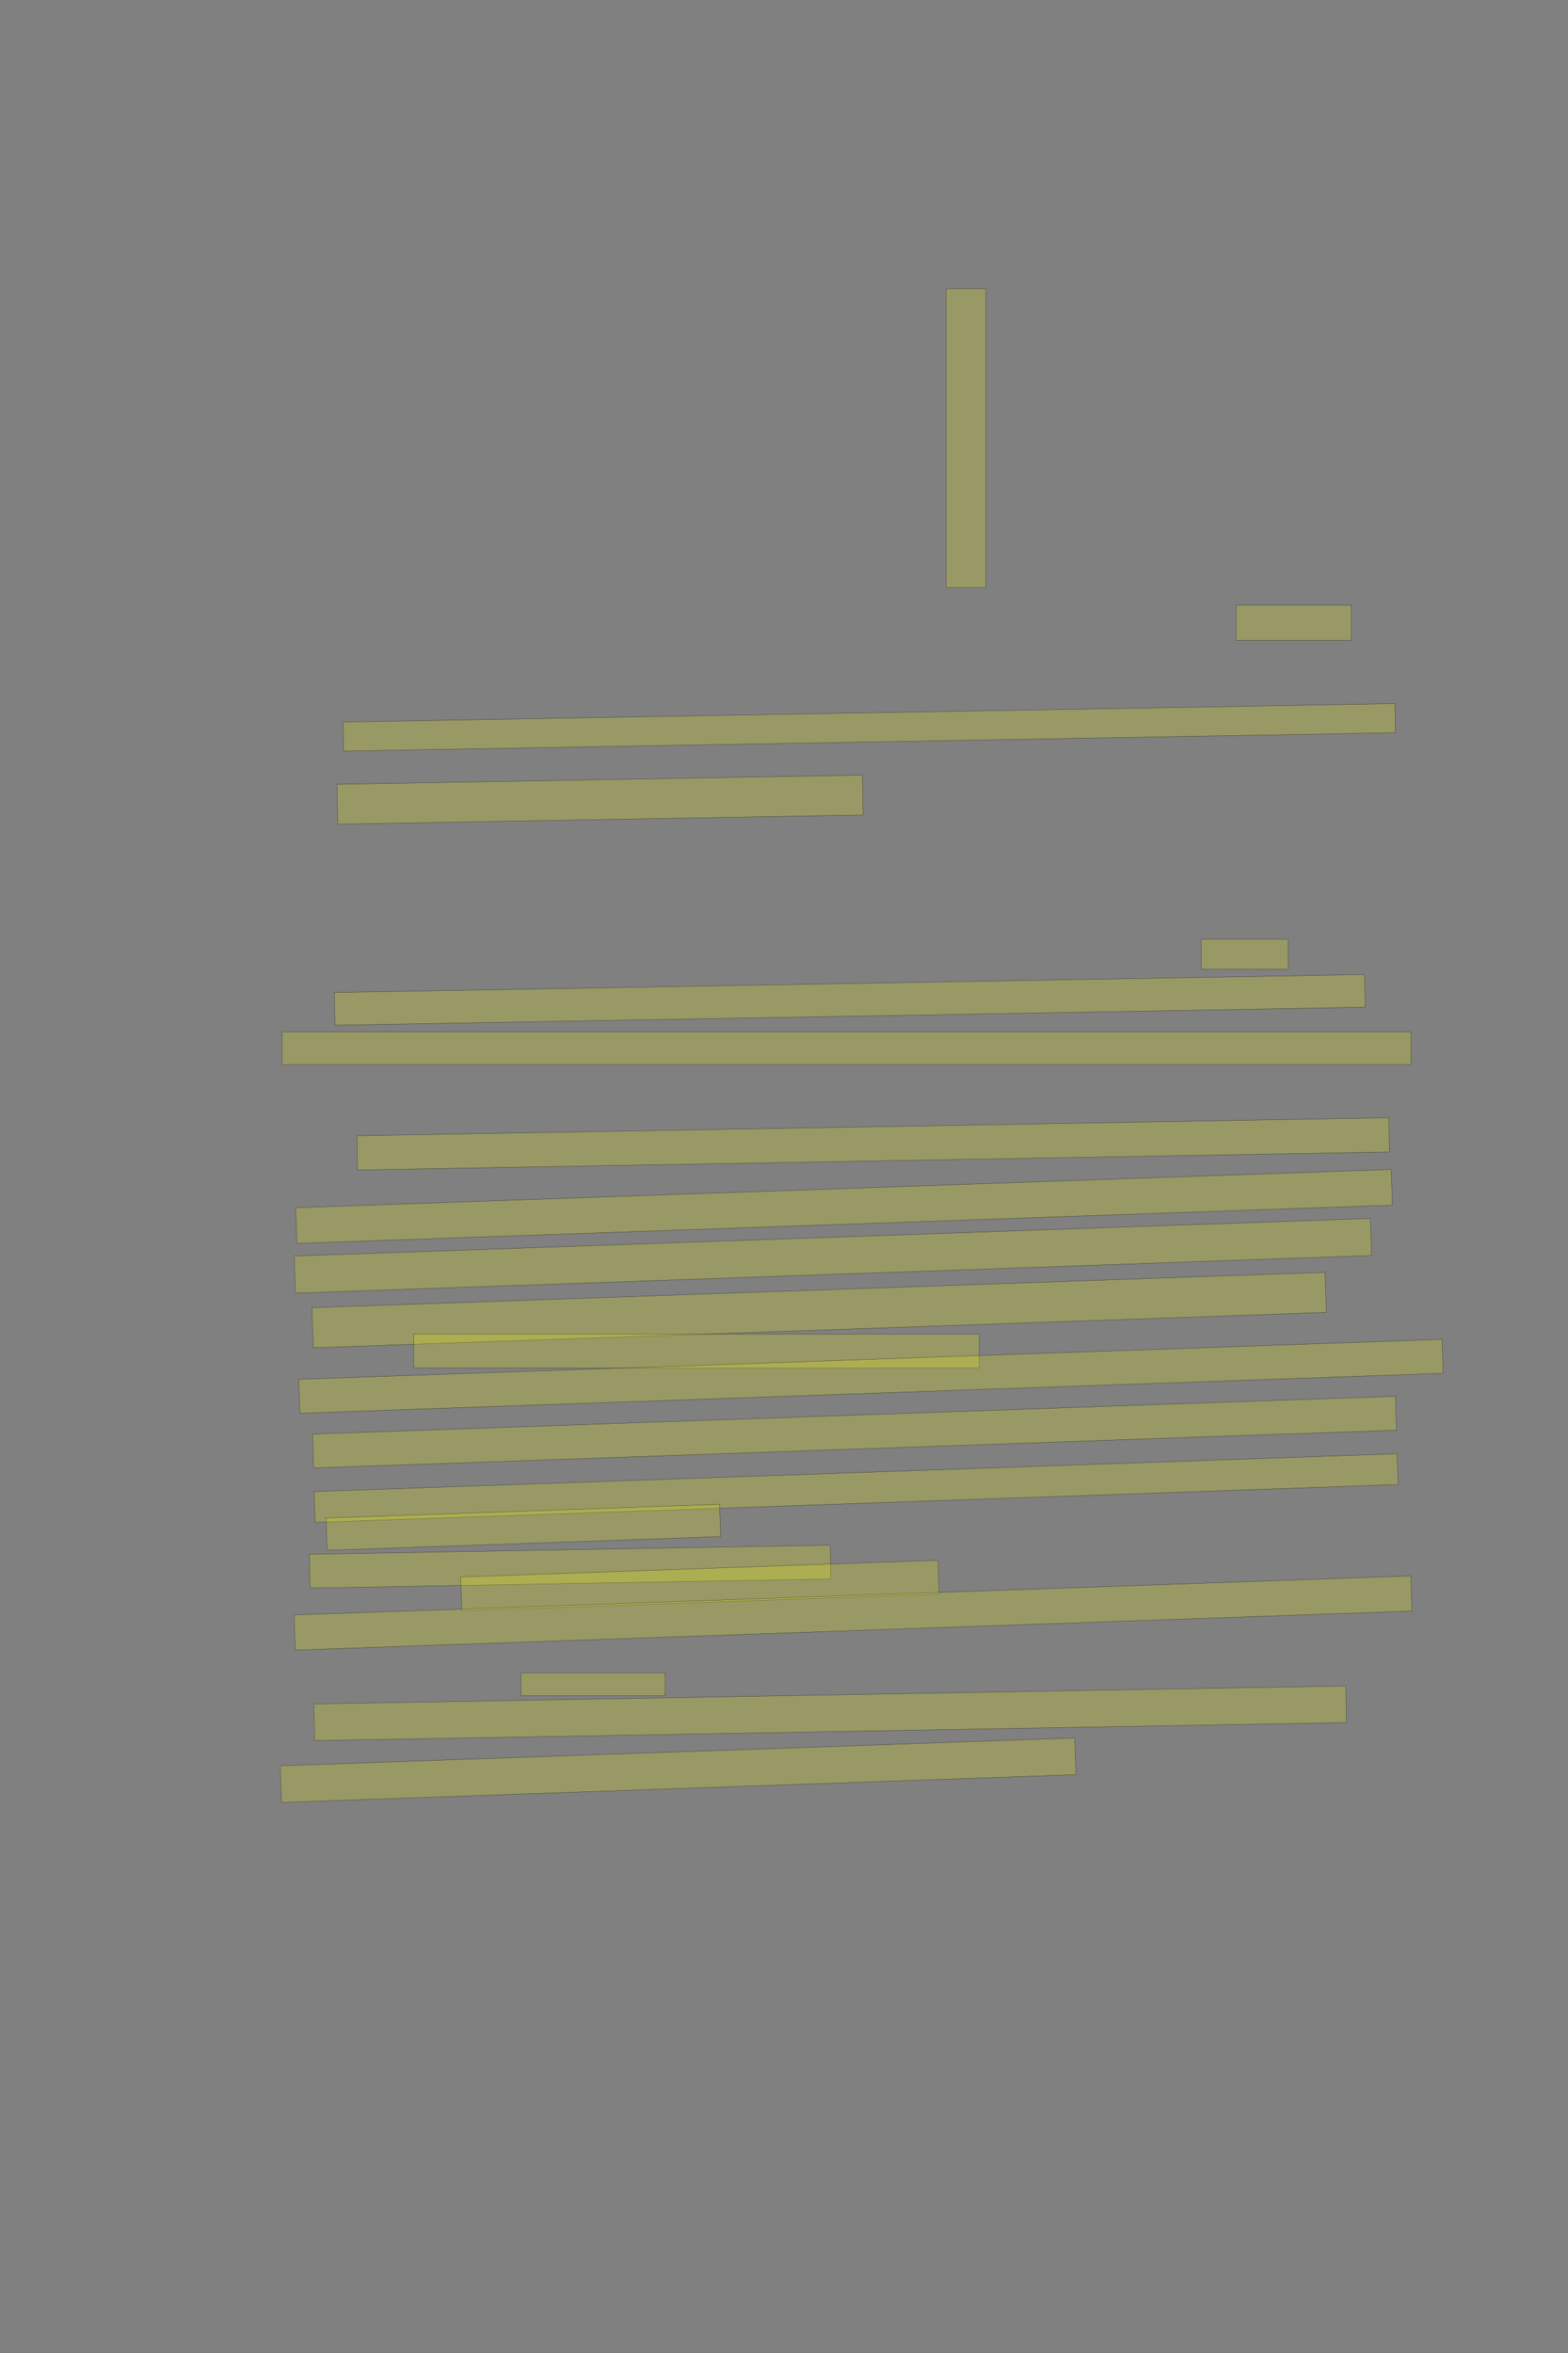 <?xml version="1.0" encoding="UTF-8" standalone="no"?><svg xmlns="http://www.w3.org/2000/svg" xmlns:xlink="http://www.w3.org/1999/xlink" height="6144" width="4096">
 <rect width="100%" height="100%" fill="#808080" stroke="none"/>
 <g>
  <title>Layer 1</title>
  <rect class=" imageannotationLine imageannotationLinked" fill="#FFFF00" fill-opacity="0.2" height="76.006" id="svg_2" stroke="#000000" stroke-opacity="0.5" transform="rotate(-1 2270.71,1899.27) " width="2747.98" x="896.717" xlink:href="#la" y="1861.266"/>
  <rect class=" imageannotationLine imageannotationLinked" fill="#FFFF00" fill-opacity="0.2" height="103.931" id="svg_4" stroke="#000000" stroke-opacity="0.5" transform="rotate(-1 1567.42,2087.96) " width="1372.727" x="881.054" xlink:href="#lb" y="2036"/>
  <rect class=" imageannotationLine imageannotationLinked" fill="#FFFF00" fill-opacity="0.2" height="78.514" id="svg_6" stroke="#000000" stroke-opacity="0.5" width="227.31" x="3137.757" xlink:href="#lc" y="2452.486"/>
  <rect class=" imageannotationLine imageannotationLinked" fill="#FFFF00" fill-opacity="0.2" height="85.336" id="svg_8" stroke="#000000" stroke-opacity="0.5" transform="rotate(-1 2219.78,2610.78) " width="2691.317" x="874.121" xlink:href="#ld" y="2568.108"/>
  <rect class=" imageannotationLine imageannotationLinked" fill="#FFFF00" fill-opacity="0.2" height="85.336" id="svg_10" stroke="#000000" stroke-opacity="0.5" width="2948.727" x="737.09" xlink:href="#le" y="2694.664"/>
  <rect class=" imageannotationLine imageannotationLinked" fill="#FFFF00" fill-opacity="0.2" height="89.266" id="svg_12" stroke="#000000" stroke-opacity="0.5" transform="rotate(-1 2281.06,2986.78) " width="2696.169" x="932.975" xlink:href="#lf" y="2942.147"/>
  <rect class=" imageannotationLine imageannotationLinked" fill="#FFFF00" fill-opacity="0.2" height="93.124" id="svg_14" stroke="#000000" stroke-opacity="0.5" transform="rotate(-2 2204.81,3150.09) " width="2863.299" x="773.158" xlink:href="#lg" y="3103.527"/>
  <rect class=" imageannotationLine imageannotationLinked" fill="#FFFF00" fill-opacity="0.2" height="96.842" id="svg_16" stroke="#000000" stroke-opacity="0.5" transform="rotate(-2 2175.76,3279.01) " width="2812.896" x="769.314" xlink:href="#lh" y="3230.587"/>
  <rect class=" imageannotationLine imageannotationLinked" fill="#FFFF00" fill-opacity="0.2" height="104.559" id="svg_18" stroke="#000000" stroke-opacity="0.5" transform="rotate(-2 2139.89,3420.73) " width="2647.937" x="815.919" xlink:href="#li" y="3368.453"/>
  <rect class=" imageannotationLine imageannotationLinked" fill="#FFFF00" fill-opacity="0.2" height="88.559" id="svg_20" stroke="#000000" stroke-opacity="0.5" width="1476.727" x="1081.09" xlink:href="#lj" y="3483.441"/>
  <rect class=" imageannotationLine imageannotationLinked" fill="#FFFF00" fill-opacity="0.2" height="88.559" id="svg_22" stroke="#000000" stroke-opacity="0.5" transform="rotate(-2 2275.17,3593.71) " width="2988.119" x="781.109" xlink:href="#lk" y="3549.426"/>
  <rect class=" imageannotationLine imageannotationLinked" fill="#FFFF00" fill-opacity="0.2" height="88.559" id="svg_24" stroke="#000000" stroke-opacity="0.5" transform="rotate(-2 2232.19,3739.41) " width="2830.358" x="817.007" xlink:href="#ll" y="3695.136"/>
  <rect class=" imageannotationLine imageannotationLinked" fill="#FFFF00" fill-opacity="0.2" height="80.424" id="svg_26" stroke="#000000" stroke-opacity="0.5" transform="rotate(-2 2236.37,3885.52) " width="2830.65" x="821.049" xlink:href="#lm" y="3845.311"/>
  <rect class=" imageannotationLine imageannotationLinked" fill="#FFFF00" fill-opacity="0.2" height="84.282" id="svg_28" stroke="#000000" stroke-opacity="0.5" transform="rotate(-2 1367.09,3988.04) " width="1028.576" x="852.799" xlink:href="#ln" y="3945.894"/>
  <rect class=" imageannotationLine imageannotationLinked" fill="#FFFF00" fill-opacity="0.2" height="88.281" id="svg_30" stroke="#000000" stroke-opacity="0.5" transform="rotate(-1 1489.33,4090.66) " width="1360.775" x="808.94" xlink:href="#lo" y="4046.513"/>
  <rect class=" imageannotationLine imageannotationLinked" fill="#FFFF00" fill-opacity="0.2" height="88.281" id="svg_32" stroke="#000000" stroke-opacity="0.5" transform="rotate(-2 1828.24,4140.01) " width="1247.54" x="1204.471" xlink:href="#lp" y="4095.87"/>
  <rect class=" imageannotationLine imageannotationLinked" fill="#FFFF00" fill-opacity="0.2" height="91.72" id="svg_34" stroke="#000000" stroke-opacity="0.5" transform="rotate(-2 2228.29,4211.77) " width="2918.838" x="768.87" xlink:href="#lq" y="4165.913"/>
  <rect class=" imageannotationLine imageannotationLinked" fill="#FFFF00" fill-opacity="0.2" height="59.72" id="svg_36" stroke="#000000" stroke-opacity="0.5" width="376.727" x="1361.09" xlink:href="#lr" y="4368.28"/>
  <rect class=" imageannotationLine imageannotationLinked" fill="#FFFF00" fill-opacity="0.2" height="95.715" id="svg_38" stroke="#000000" stroke-opacity="0.5" transform="rotate(-1 2168.64,4473.58) " width="2695.985" x="820.648" xlink:href="#ls" y="4425.728"/>
  <rect class=" imageannotationLine imageannotationLinked" fill="#FFFF00" fill-opacity="0.2" height="95.715" id="svg_40" stroke="#000000" stroke-opacity="0.5" transform="rotate(-2 1771.39,4622.26) " width="2076.661" x="733.057" xlink:href="#lt" y="4574.402"/>
  <rect class=" imageannotationLine imageannotationLinked" fill="#FFFF00" fill-opacity="0.2" height="103.715" id="svg_42" stroke="#000000" stroke-opacity="0.5" transform="rotate(-90 2523.45,1144.14) " width="780.727" x="2133.091" xlink:href="#lu" y="1092.286"/>
  <rect class=" imageannotationLine imageannotationLinked" fill="#FFFF00" fill-opacity="0.2" height="91.715" id="svg_44" stroke="#000000" stroke-opacity="0.5" width="300.727" x="3229.09" xlink:href="#lv" y="1580.285"/>
 </g>
</svg>